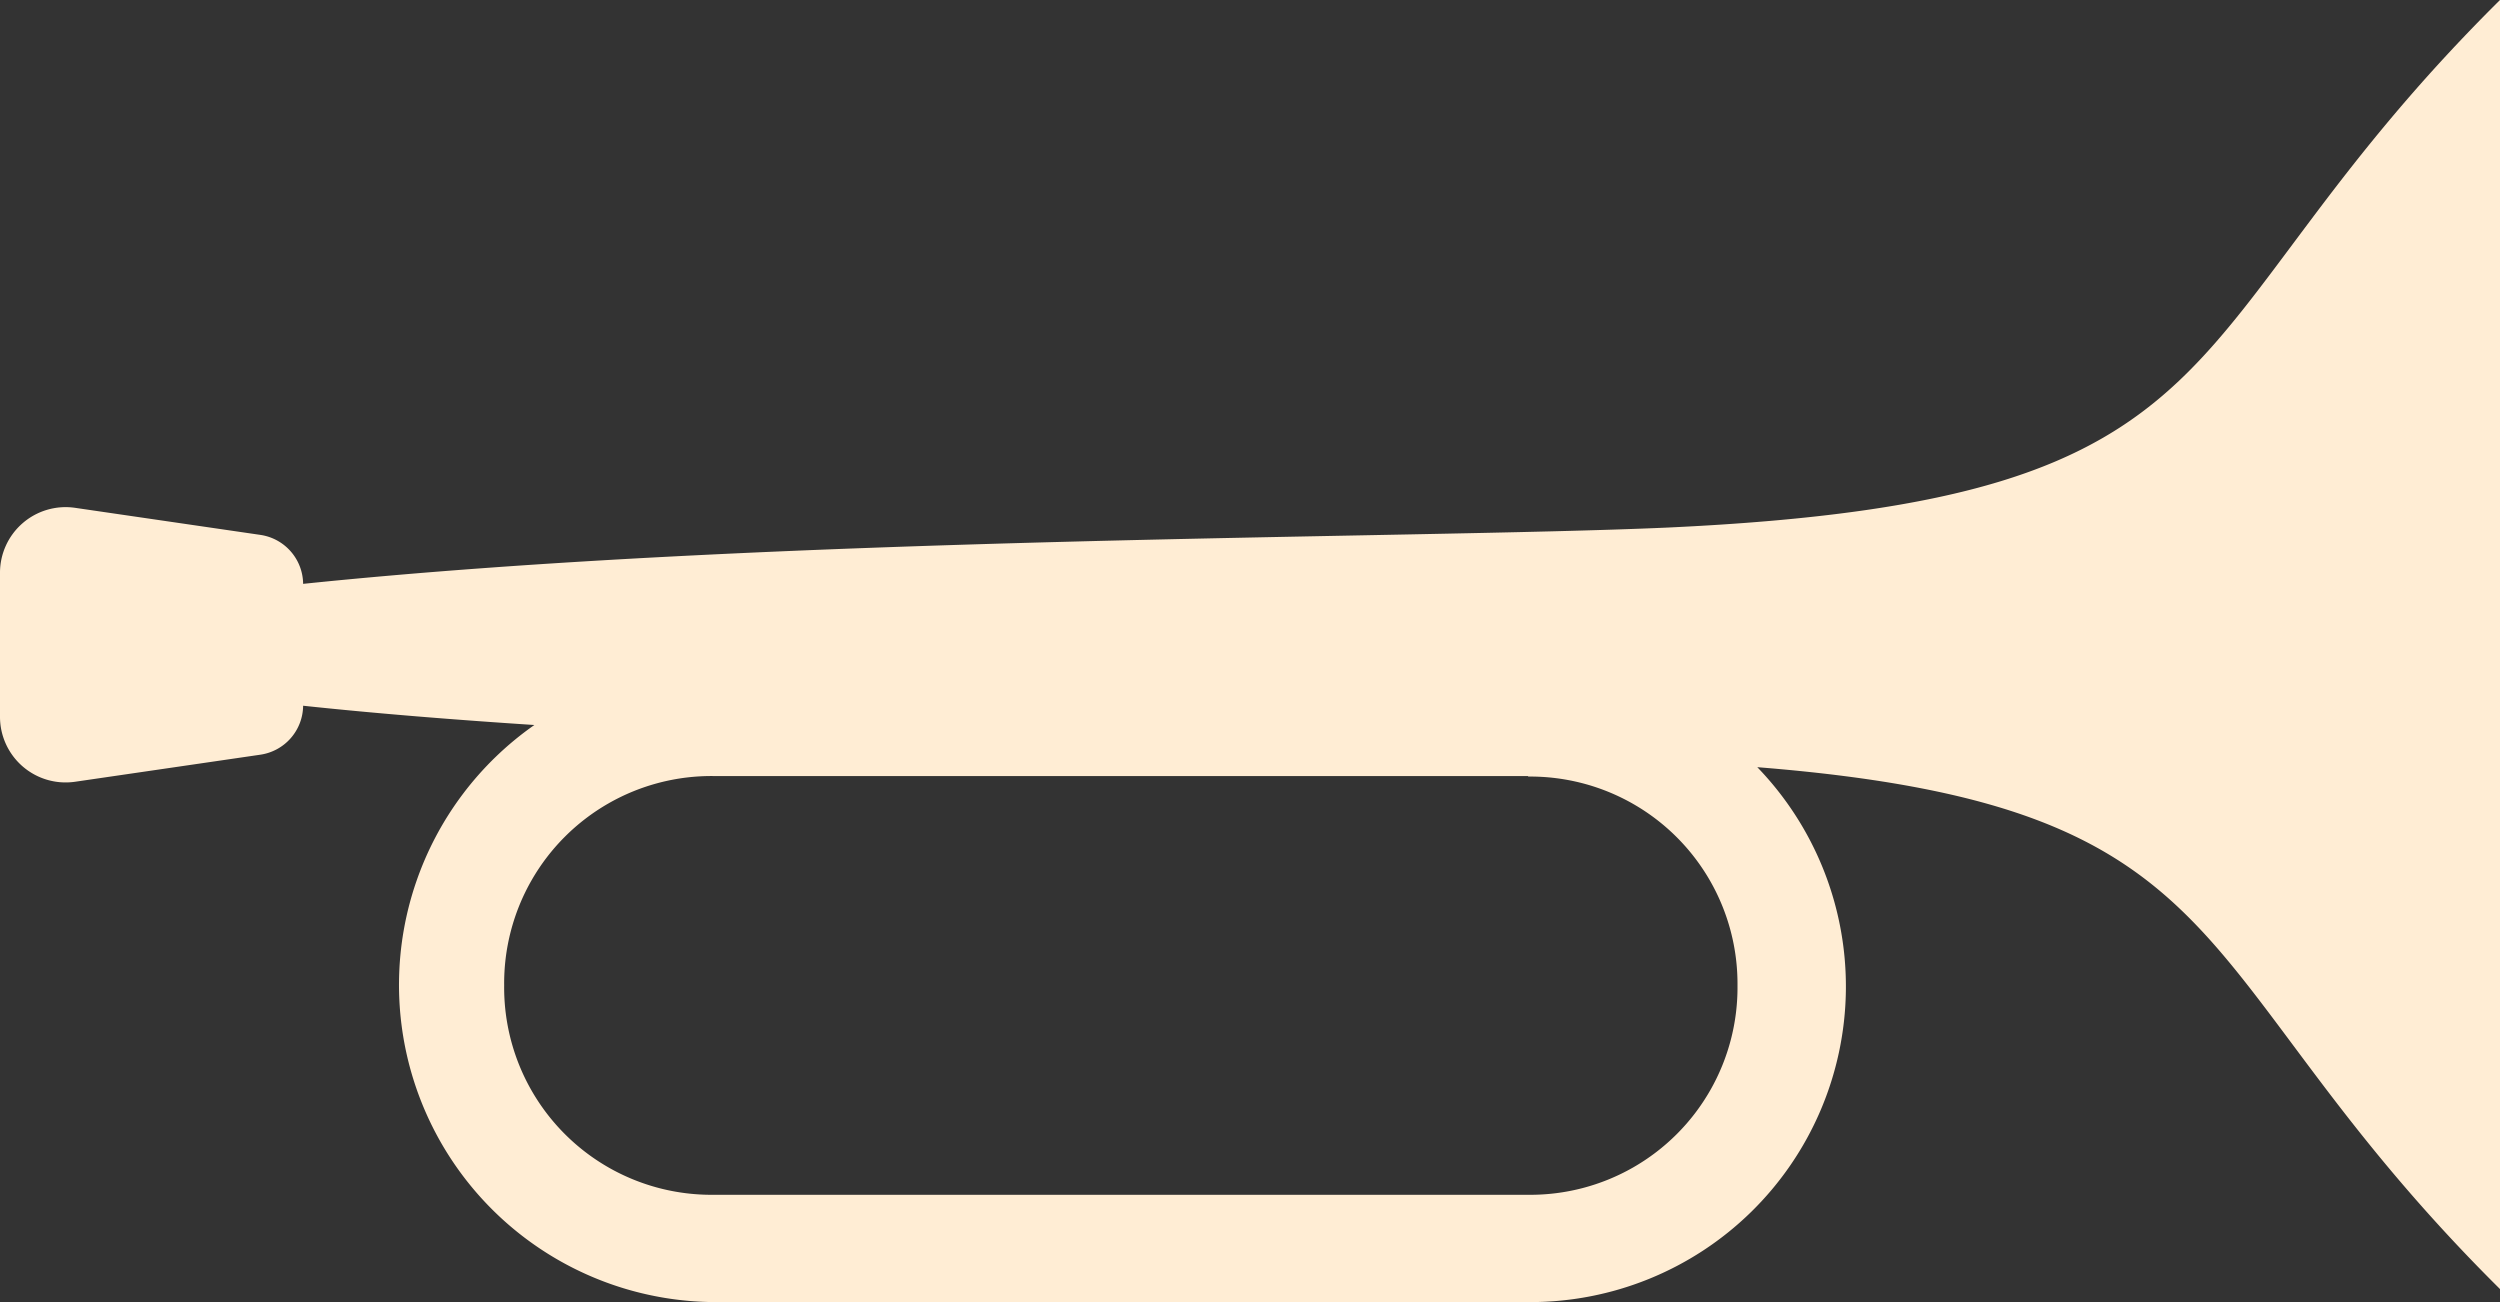 <svg xmlns="http://www.w3.org/2000/svg" xml:space="preserve" viewBox="0 0 48 25"><rect x="0" y="0" width="48" height="25" fill="#333333" stroke="none"/><path fill="#ffedd4" d="M48 0v24.75c-6.21-6.16-4.71-9.26-14.26-10.02A6.06 6.06 0 0 1 29.34 25H13.7a6.09 6.09 0 0 1-3.44-11.08c-1.53-.1-3.03-.22-4.44-.37a.96.96 0 0 1-.82.94l-3.56.52A1.26 1.26 0 0 1 0 13.76V11a1.26 1.26 0 0 1 1.44-1.25l3.56.52a.96.96 0 0 1 .82.94C14.8 10.28 27 10.35 32 10.13 43.48 9.6 41.44 6.5 48 0zM29.34 14.9H13.7a3.98 3.98 0 0 0-4.02 4.02 3.98 3.98 0 0 0 4.02 4.02h15.64a3.98 3.98 0 0 0 4.02-4.02 3.98 3.98 0 0 0-4.02-4.01z" paint-order="fill markers stroke"/></svg>
